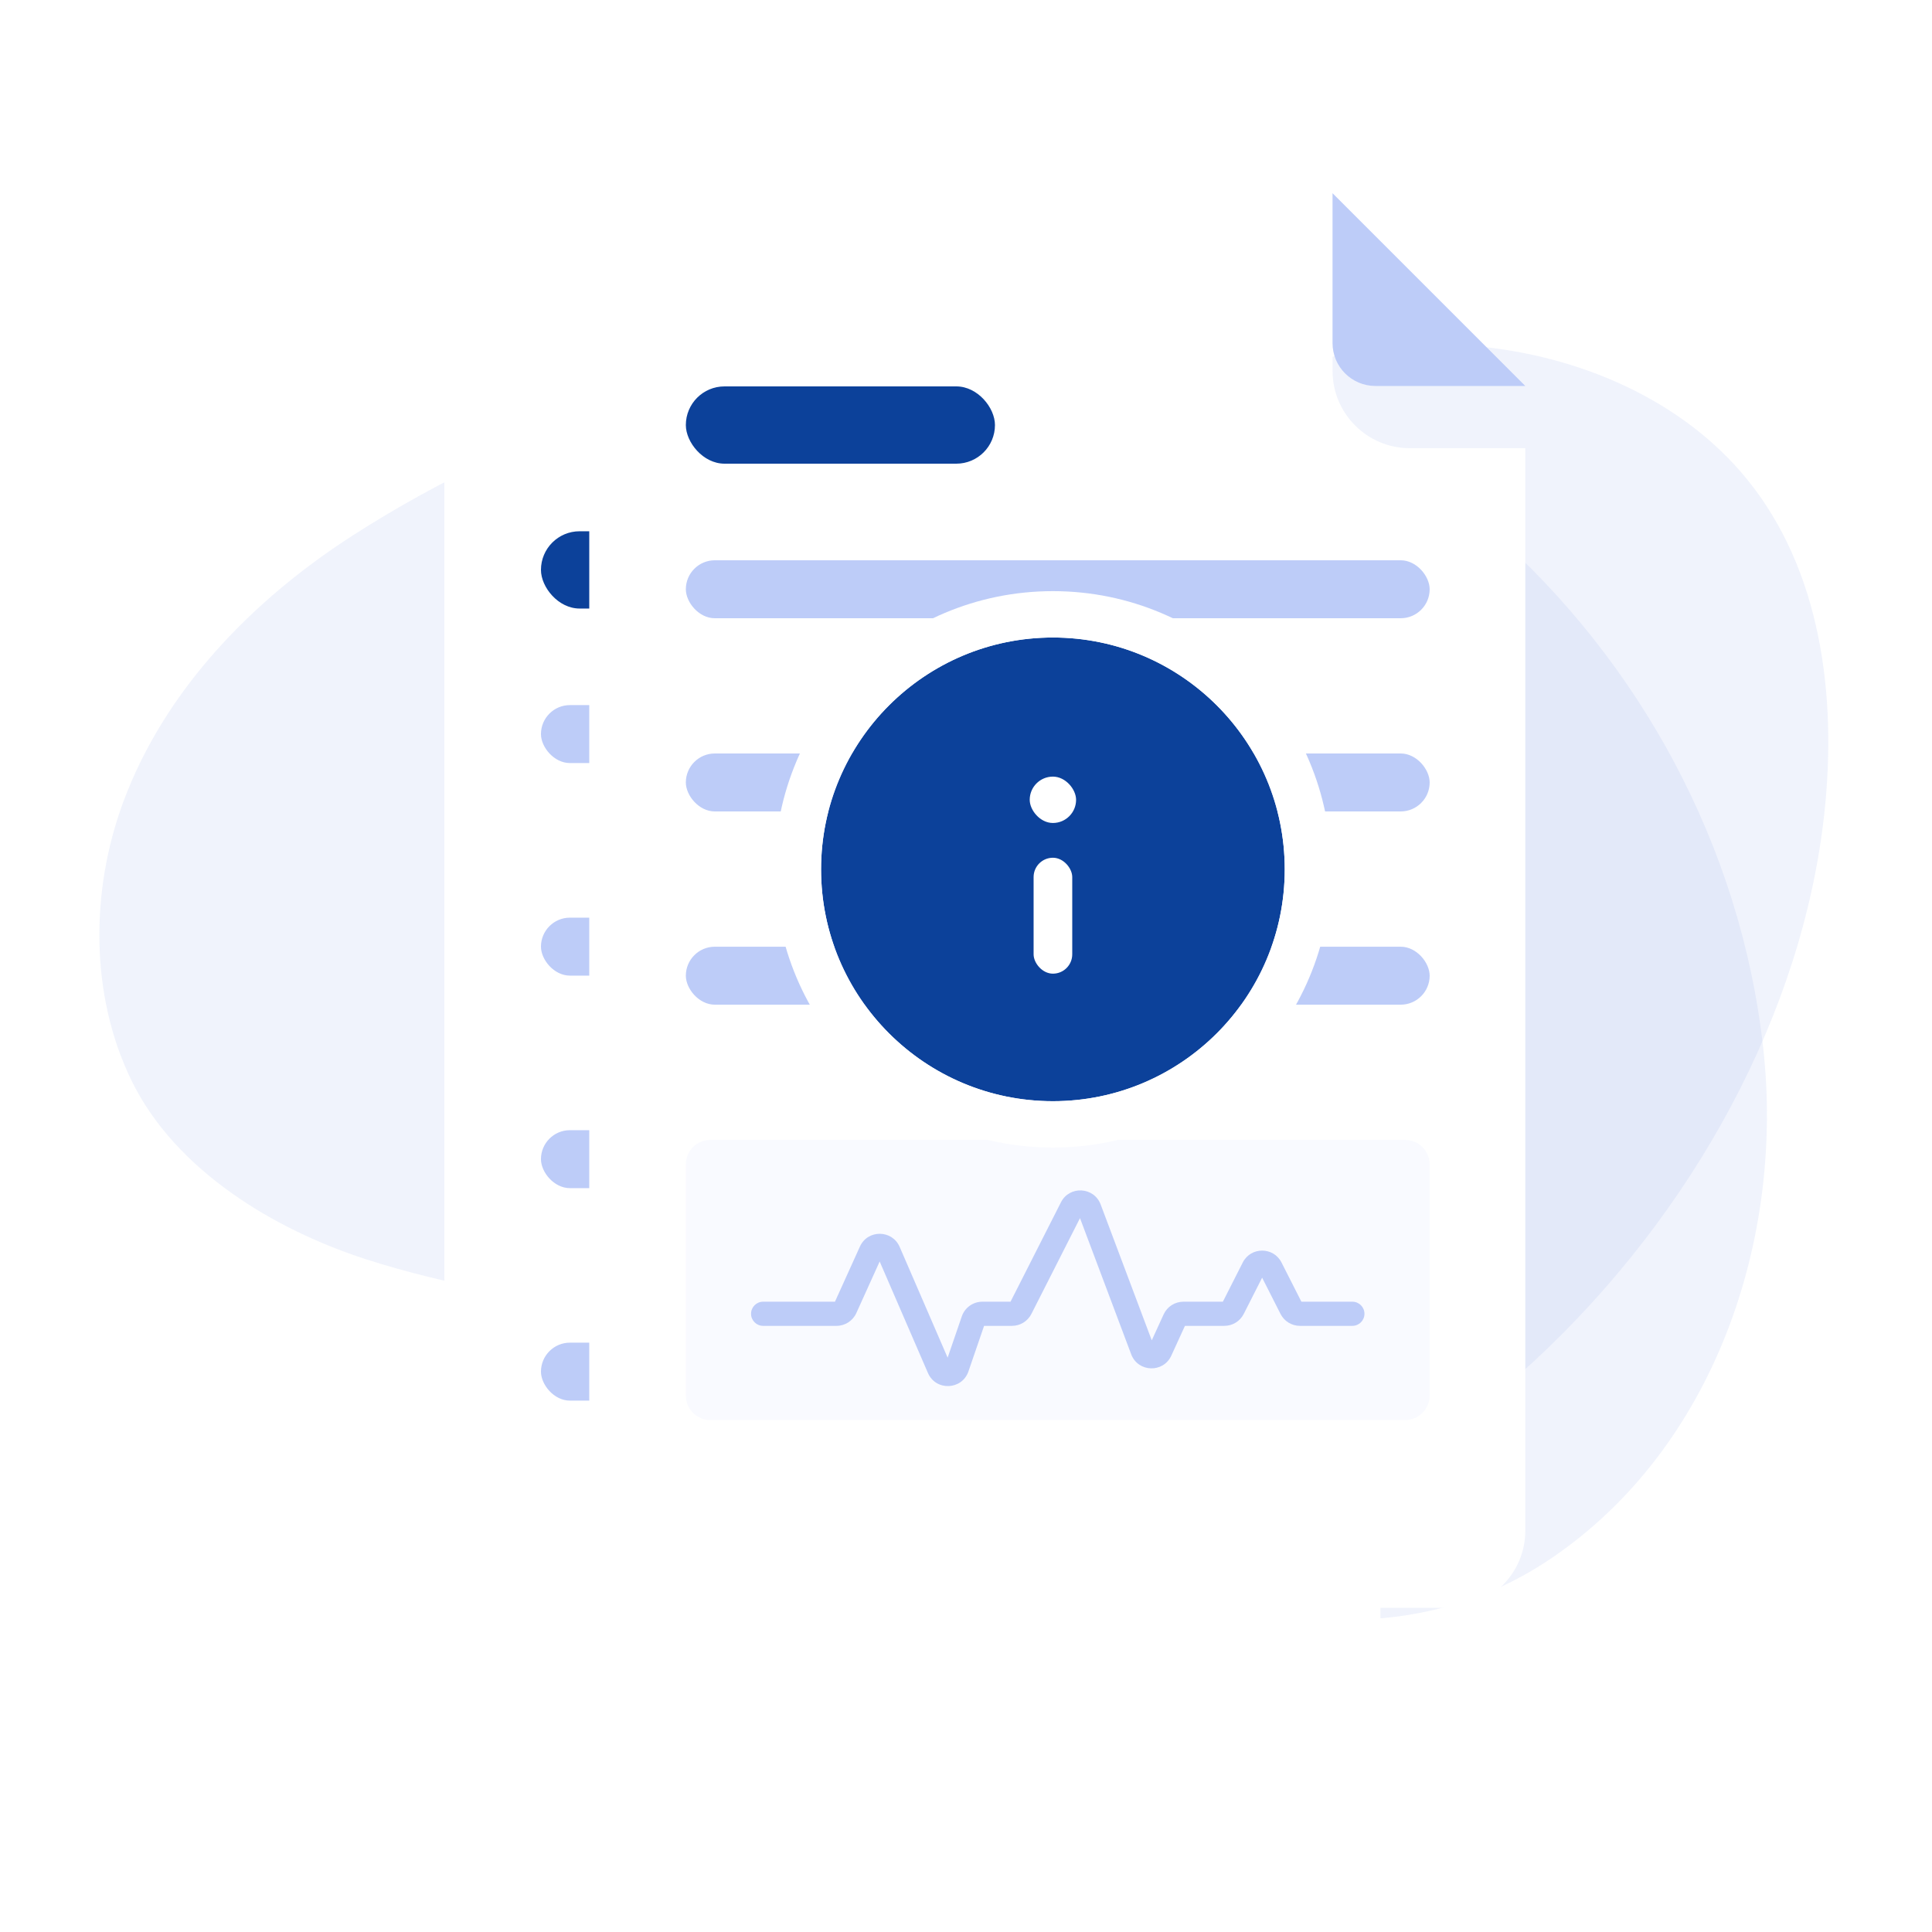 <svg width="200" height="200" viewBox="0 0 200 200" fill="none" xmlns="http://www.w3.org/2000/svg">
<path d="M36.553 55.407C54.797 43.688 77.088 36.552 98.404 35.16C140.277 32.427 177.866 66.355 182.532 108.528C184.727 128.37 177.423 149.863 160.648 161.275C148.235 169.723 133.166 169.167 119.968 163.354C108.837 158.451 99.787 150.031 89.155 144.266C72.9 135.45 54.983 135.883 37.85 130.346C28.457 127.312 18.194 121.198 13.641 111.913C9.318 103.099 9.338 92.26 12.753 83.04C17.062 71.402 26.171 62.076 36.553 55.407Z" fill="#A0B2EC" fill-opacity="0.16"/>
<path d="M180.87 49.636C174.196 41.411 163.505 36.762 152.529 35.812C145.562 35.21 138.253 36.044 131.884 39.192C121.442 44.354 115.028 54.751 106.898 62.982C97.177 72.825 84.771 79.712 73.897 88.353C63.024 96.994 53.17 108.518 52.129 121.805C51.508 129.701 54.142 137.497 58.592 143.921C67.26 156.439 82.674 163.785 98.54 164.645C143.425 167.079 184.397 125.618 188.862 84.129C190.165 72.01 188.51 59.052 180.87 49.636Z" fill="#A0B2EC" fill-opacity="0.16"/>
<g filter="url(#filter0_d_3194_66145)">
<path d="M46 42.996C46 38.578 49.582 34.996 54 34.996H122.946V46.951C122.946 51.369 126.528 54.951 130.946 54.951H142.901V166.996C142.901 171.415 139.319 174.996 134.901 174.996H54C49.582 174.996 46 171.415 46 166.996V42.996Z" fill="white"/>
</g>
<path d="M126.77 54.951H142.9L122.945 34.996V51.126C122.945 53.238 124.658 54.951 126.77 54.951Z" fill="#BDCCF8"/>
<rect x="56" y="54.996" width="38" height="8" rx="4" fill="#0C419A"/>
<rect x="56" y="72.992" width="77" height="6" rx="3" fill="#BDCCF8"/>
<rect x="56" y="94.996" width="77" height="6" rx="3" fill="#BDCCF8"/>
<rect x="56" y="116.996" width="77" height="6" rx="3" fill="#BDCCF8"/>
<rect x="56" y="138.992" width="35" height="6" rx="3" fill="#BDCCF8"/>
<g filter="url(#filter1_d_3194_66145)">
<path d="M61 28C61 23.582 64.582 20 69 20H137.946V31.955C137.946 36.373 141.528 39.955 145.946 39.955H157.901V152C157.901 156.419 154.319 160 149.901 160H69C64.582 160 61 156.419 61 152V28Z" fill="white"/>
</g>
<path d="M142.384 39.955H157.898L137.943 20V35.514C137.943 37.967 139.932 39.955 142.384 39.955Z" fill="#BDCCF8"/>
<rect x="70.998" y="40" width="32" height="8" rx="4" fill="#0C419A"/>
<rect x="70.998" y="58" width="77" height="6" rx="3" fill="#BDCCF8"/>
<rect x="70.998" y="78" width="77" height="6" rx="3" fill="#BDCCF8"/>
<rect x="70.998" y="98.004" width="77" height="6" rx="3" fill="#BDCCF8"/>
<path d="M70.998 120.545C70.998 119.142 72.136 118.004 73.539 118.004L145.457 118.004C146.86 118.004 147.998 119.142 147.998 120.545L147.998 144.463C147.998 145.866 146.86 147.004 145.457 147.004L73.539 147.004C72.136 147.004 70.998 145.866 70.998 144.463L70.998 120.545Z" fill="#F9FAFF"/>
<path fill-rule="evenodd" clip-rule="evenodd" d="M111.801 126.1L106.769 136.019C106.386 136.775 105.61 137.252 104.762 137.252H101.872L100.253 141.967C99.585 143.911 96.876 144.016 96.06 142.13L91.063 130.589L88.646 135.929C88.282 136.734 87.48 137.252 86.596 137.252H78.998C78.308 137.252 77.748 136.692 77.748 136.002C77.748 135.311 78.308 134.752 78.998 134.752H86.435L89.018 129.044C89.823 127.265 92.357 127.286 93.133 129.078L98.098 140.545L99.566 136.271C99.878 135.362 100.733 134.752 101.694 134.752H104.609L109.828 124.463C110.714 122.717 113.252 122.856 113.941 124.689L119.229 138.752L120.459 136.065C120.826 135.265 121.625 134.752 122.505 134.752H126.591L128.649 130.694C129.482 129.051 131.829 129.051 132.662 130.694L134.721 134.752H139.998C140.688 134.752 141.248 135.311 141.248 136.002C141.248 136.692 140.688 137.252 139.998 137.252H134.567C133.719 137.252 132.944 136.775 132.56 136.019L130.656 132.265L128.751 136.019C128.368 136.775 127.592 137.252 126.744 137.252H122.665L121.252 140.339C120.419 142.157 117.804 142.066 117.1 140.194L111.801 126.1Z" fill="#BDCCF8"/>
<path d="M132.996 89.996C132.996 103.251 122.251 113.996 108.996 113.996C95.741 113.996 84.996 103.251 84.996 89.996C84.996 76.741 95.741 65.996 108.996 65.996C122.251 65.996 132.996 76.741 132.996 89.996Z" fill="#0C419A"/>
<path fill-rule="evenodd" clip-rule="evenodd" d="M137.797 89.995C137.797 105.901 124.903 118.795 108.997 118.795C93.091 118.795 80.197 105.901 80.197 89.995C80.197 74.09 93.091 61.195 108.997 61.195C124.903 61.195 137.797 74.09 137.797 89.995ZM108.997 113.995C122.252 113.995 132.997 103.25 132.997 89.995C132.997 76.74 122.252 65.995 108.997 65.995C95.742 65.995 84.997 76.74 84.997 89.995C84.997 103.25 95.742 113.995 108.997 113.995Z" fill="white"/>
<rect x="110.998" y="100.793" width="4" height="12" rx="2" transform="rotate(-180 110.998 100.793)" fill="white"/>
<rect x="111.396" y="85.195" width="4.8" height="4.8" rx="2.4" transform="rotate(-180 111.396 85.195)" fill="white"/>
<defs>
<filter id="filter0_d_3194_66145" x="33.115" y="28.554" width="122.67" height="165.77" filterUnits="userSpaceOnUse" color-interpolation-filters="sRGB">
<feFlood flood-opacity="0" result="BackgroundImageFix"/>
<feColorMatrix in="SourceAlpha" type="matrix" values="0 0 0 0 0 0 0 0 0 0 0 0 0 0 0 0 0 0 127 0" result="hardAlpha"/>
<feOffset dy="6.442"/>
<feGaussianBlur stdDeviation="6.442"/>
<feColorMatrix type="matrix" values="0 0 0 0 0.047 0 0 0 0 0.255 0 0 0 0 0.604 0 0 0 0.1 0"/>
<feBlend mode="normal" in2="BackgroundImageFix" result="effect1_dropShadow_3194_66145"/>
<feBlend mode="normal" in="SourceGraphic" in2="effect1_dropShadow_3194_66145" result="shape"/>
</filter>
<filter id="filter1_d_3194_66145" x="48.115" y="13.558" width="122.67" height="165.77" filterUnits="userSpaceOnUse" color-interpolation-filters="sRGB">
<feFlood flood-opacity="0" result="BackgroundImageFix"/>
<feColorMatrix in="SourceAlpha" type="matrix" values="0 0 0 0 0 0 0 0 0 0 0 0 0 0 0 0 0 0 127 0" result="hardAlpha"/>
<feOffset dy="6.442"/>
<feGaussianBlur stdDeviation="6.442"/>
<feColorMatrix type="matrix" values="0 0 0 0 0.047 0 0 0 0 0.255 0 0 0 0 0.604 0 0 0 0.1 0"/>
<feBlend mode="normal" in2="BackgroundImageFix" result="effect1_dropShadow_3194_66145"/>
<feBlend mode="normal" in="SourceGraphic" in2="effect1_dropShadow_3194_66145" result="shape"/>
</filter>
</defs>
</svg>
